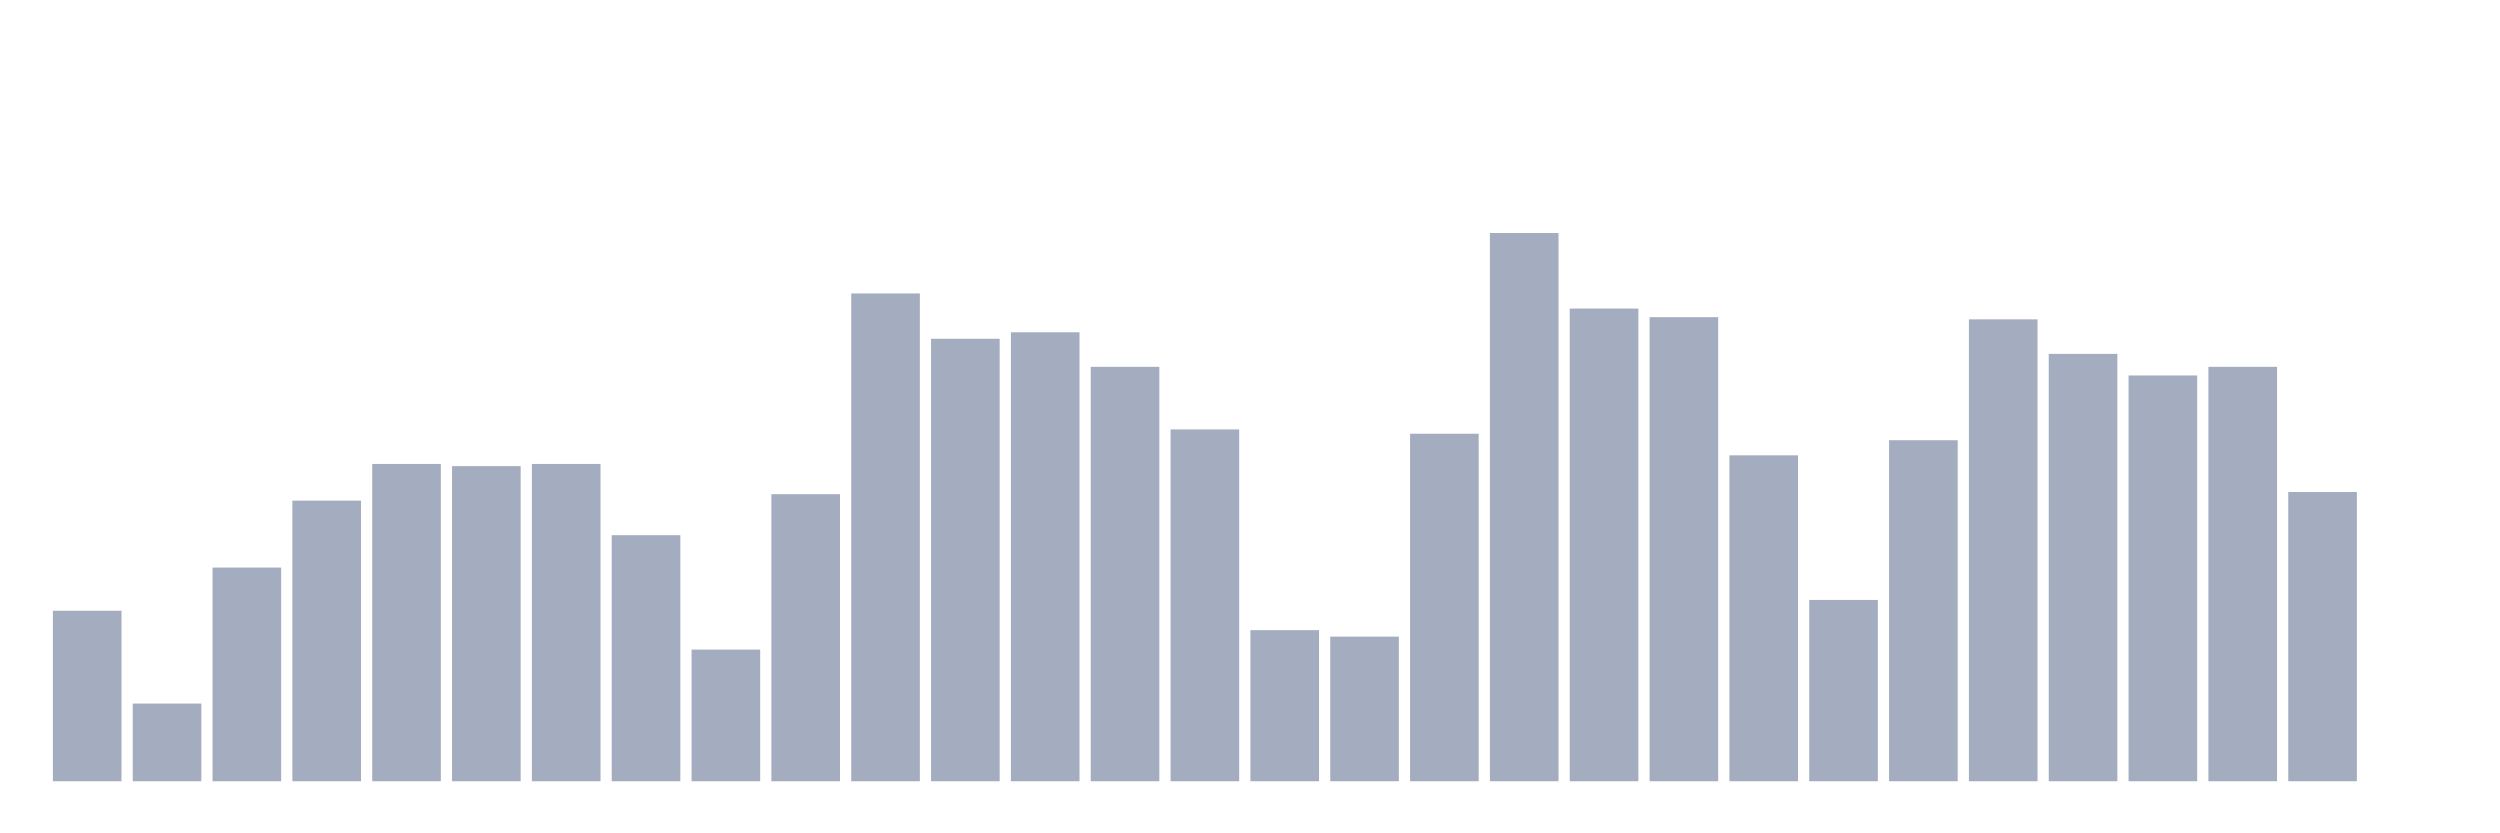 <svg xmlns="http://www.w3.org/2000/svg" viewBox="0 0 480 160"><g transform="translate(10,10)"><rect class="bar" x="0.153" width="13.175" y="107.261" height="32.739" fill="rgb(164,173,192)"></rect><rect class="bar" x="15.482" width="13.175" y="125.081" height="14.919" fill="rgb(164,173,192)"></rect><rect class="bar" x="30.81" width="13.175" y="98.972" height="41.028" fill="rgb(164,173,192)"></rect><rect class="bar" x="46.138" width="13.175" y="86.125" height="53.875" fill="rgb(164,173,192)"></rect><rect class="bar" x="61.466" width="13.175" y="79.08" height="60.92" fill="rgb(164,173,192)"></rect><rect class="bar" x="76.794" width="13.175" y="79.494" height="60.506" fill="rgb(164,173,192)"></rect><rect class="bar" x="92.123" width="13.175" y="79.08" height="60.92" fill="rgb(164,173,192)"></rect><rect class="bar" x="107.451" width="13.175" y="92.756" height="47.244" fill="rgb(164,173,192)"></rect><rect class="bar" x="122.779" width="13.175" y="114.72" height="25.28" fill="rgb(164,173,192)"></rect><rect class="bar" x="138.107" width="13.175" y="84.882" height="55.118" fill="rgb(164,173,192)"></rect><rect class="bar" x="153.436" width="13.175" y="46.341" height="93.659" fill="rgb(164,173,192)"></rect><rect class="bar" x="168.764" width="13.175" y="55.044" height="84.956" fill="rgb(164,173,192)"></rect><rect class="bar" x="184.092" width="13.175" y="53.8" height="86.2" fill="rgb(164,173,192)"></rect><rect class="bar" x="199.42" width="13.175" y="60.431" height="79.569" fill="rgb(164,173,192)"></rect><rect class="bar" x="214.748" width="13.175" y="72.449" height="67.551" fill="rgb(164,173,192)"></rect><rect class="bar" x="230.077" width="13.175" y="110.99" height="29.01" fill="rgb(164,173,192)"></rect><rect class="bar" x="245.405" width="13.175" y="112.234" height="27.766" fill="rgb(164,173,192)"></rect><rect class="bar" x="260.733" width="13.175" y="73.278" height="66.722" fill="rgb(164,173,192)"></rect><rect class="bar" x="276.061" width="13.175" y="34.737" height="105.263" fill="rgb(164,173,192)"></rect><rect class="bar" x="291.39" width="13.175" y="49.242" height="90.758" fill="rgb(164,173,192)"></rect><rect class="bar" x="306.718" width="13.175" y="50.899" height="89.101" fill="rgb(164,173,192)"></rect><rect class="bar" x="322.046" width="13.175" y="77.422" height="62.578" fill="rgb(164,173,192)"></rect><rect class="bar" x="337.374" width="13.175" y="105.189" height="34.811" fill="rgb(164,173,192)"></rect><rect class="bar" x="352.702" width="13.175" y="74.521" height="65.479" fill="rgb(164,173,192)"></rect><rect class="bar" x="368.031" width="13.175" y="51.314" height="88.686" fill="rgb(164,173,192)"></rect><rect class="bar" x="383.359" width="13.175" y="57.944" height="82.056" fill="rgb(164,173,192)"></rect><rect class="bar" x="398.687" width="13.175" y="62.089" height="77.911" fill="rgb(164,173,192)"></rect><rect class="bar" x="414.015" width="13.175" y="60.431" height="79.569" fill="rgb(164,173,192)"></rect><rect class="bar" x="429.344" width="13.175" y="84.467" height="55.533" fill="rgb(164,173,192)"></rect><rect class="bar" x="444.672" width="13.175" y="140" height="0" fill="rgb(164,173,192)"></rect></g></svg>